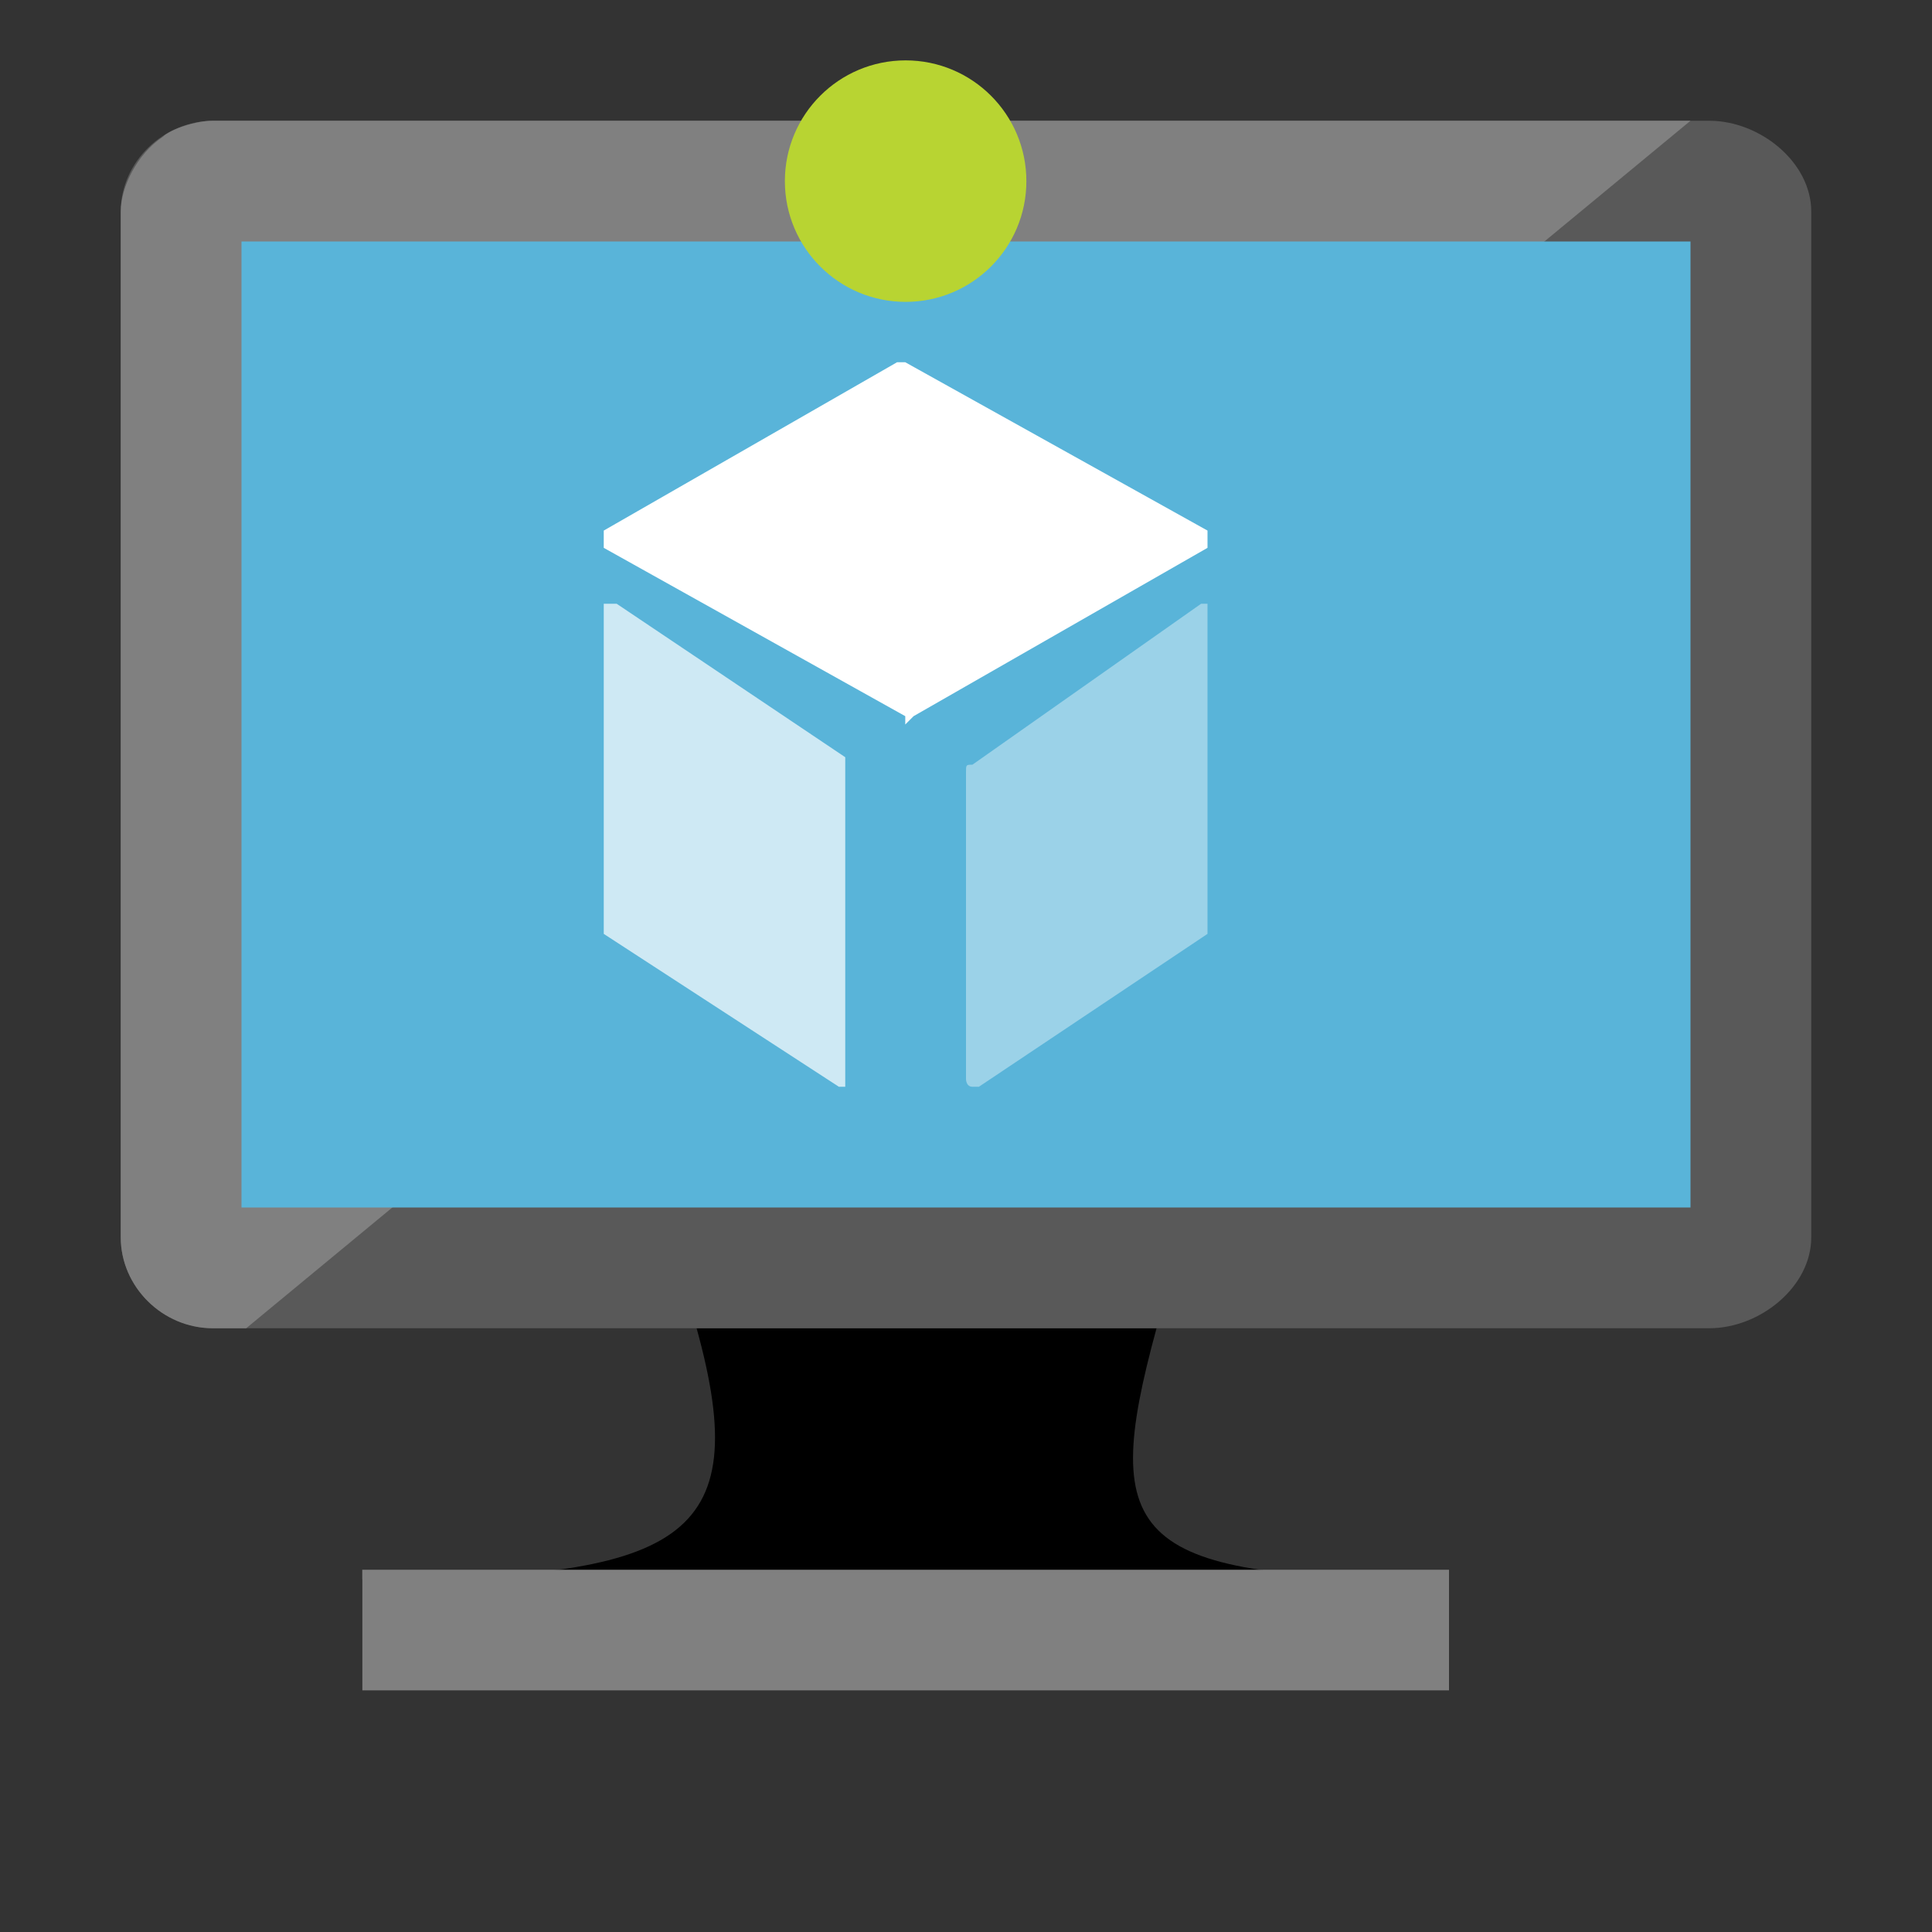 <?xml version="1.0" encoding="UTF-8"?>
<svg width="16px" height="16px" viewBox="0 0 16 16" version="1.1" xmlns="http://www.w3.org/2000/svg" xmlns:xlink="http://www.w3.org/1999/xlink">
    <rect x="0" y="0" width="16" height="16" fill="#333333" stroke="none"/>
    <!-- Generator: Sketch 50.2 (55047) - http://www.bohemiancoding.com/sketch -->
    <title>compute_target_light</title>
    <desc>Created with Sketch.</desc>
    <defs></defs>
    <g id="compute_target_light" stroke="none" stroke-width="1" fill="none" fill-rule="evenodd">
        <g id="Group" transform="translate(1, 1)">
            <path d="M8.578,10 C8.231,10 8.231,10 8.231,10 C4.979,10 4.979,10 4.979,10 C4.769,10 4.769,10 4.769,10 C5.258,11.768 4.632,12.078 2,12.078 C2,13 2,13 2,13 C5.394,13 5.394,13 5.394,13 C7.816,13 7.816,13 7.816,13 C11,13 11,13 11,13 C11,12.078 11,12.078 11,12.078 C8.373,12.078 8.095,11.768 8.578,10 Z" id="Fill-1" fill="#000000"></path>
            <path d="M0.333,0 C0.131,0.142 0,0.421 0,0.626 C0,9.237 0,9.237 0,9.237 C0,9.653 0.333,10 0.732,10 C1,10 1,10 1,10 C0.732,10 0.732,10 0.732,10 C0.333,10 0,9.653 0,9.237 C0,0.626 0,0.626 0,0.626 C0,0.421 0.131,0.142 0.333,0 Z" id="Fill-4" fill="#FFFFFF"></path>
            <polygon id="Fill-8" fill="#808080" points="2 13 11 13 11 12 2 12"></polygon>
            <path d="M13.155,0 C0.77,0 0.77,0 0.77,0 C0.351,0 0,0.343 0,0.752 C0,9.247 0,9.247 0,9.247 C0,9.657 0.351,10 0.77,10 C13.155,10 13.155,10 13.155,10 C13.575,10 14,9.657 14,9.247 C14,0.752 14,0.752 14,0.752 C14,0.343 13.575,0 13.155,0 Z" id="Fill-3" fill="#595959"></path>
            <path d="M0.761,0 C0.625,0 0.415,0.067 0.346,0.135 C0.136,0.275 0,0.55 0,0.752 C0,9.247 0,9.247 0,9.247 C0,9.657 0.346,10 0.761,10 C1.039,10 1.039,10 1.039,10 C2.283,8.972 2.283,8.972 2.283,8.972 C1.039,8.972 1.039,8.972 1.039,8.972 C1.039,1.028 1.039,1.028 1.039,1.028 C11.756,1.028 11.756,1.028 11.756,1.028 C13,0 13,0 13,0 C0.761,0 0.761,0 0.761,0 Z" id="Fill-5" fill="#808080"></path>
            <polygon id="Fill-6" fill="#59B4D9" points="1 9 13 9 13 1 1 1"></polygon>
            <polygon id="Fill-7" fill="#59B4D9" points="1 9 1 9 1 1 12 1 12 1 1 1"></polygon>
            <path d="M6.497,5 C6.497,4.931 6.497,4.931 6.497,4.931 C4,3.537 4,3.537 4,3.537 C4,3.537 4,3.537 4,3.463 C4,3.463 4,3.394 4,3.394 C6.429,2 6.429,2 6.429,2 C6.497,2 6.497,2 6.497,2 C9,3.394 9,3.394 9,3.394 C9,3.463 9,3.463 9,3.463 C9,3.537 9,3.537 9,3.537 C6.566,4.931 6.566,4.931 6.566,4.931 C6.497,5 6.497,5 6.497,5 Z" id="Fill-10" fill="#FFFFFF"></path>
            <path d="M4.107,4 C4,4 4,4 4,4 C4,4 4,4.062 4,4.062 C4,6.667 4,6.667 4,6.667 C4,6.667 4,6.667 4,6.734 C5.947,8 5.947,8 5.947,8 C5.947,8 5.947,8 5.947,8 C6,8 6,8 6,8 C6,8 6,7.937 6,7.937 C6,5.333 6,5.333 6,5.333 C6,5.333 6,5.333 6,5.271 C4.107,4 4.107,4 4.107,4 Z" id="Fill-11" fill="#CEE9F4"></path>
            <path d="M9,4 C8.947,4 8.947,4 8.947,4 C7.053,5.333 7.053,5.333 7.053,5.333 C7,5.333 7,5.333 7,5.396 C7,7.937 7,7.937 7,7.937 C7,7.937 7,8 7.053,8 C7.053,8 7.053,8 7.053,8 C7.107,8 7.107,8 7.107,8 C9,6.734 9,6.734 9,6.734 C9,6.667 9,6.667 9,6.667 C9,4.062 9,4.062 9,4.062 C9,4.062 9,4.062 9,4 Z" id="Fill-12" fill="#9BD2E8"></path>
            <circle id="Oval" fill="#B8D432" cx="6.5" cy="0.5" r="1"></circle>
        </g>
    </g>
</svg>